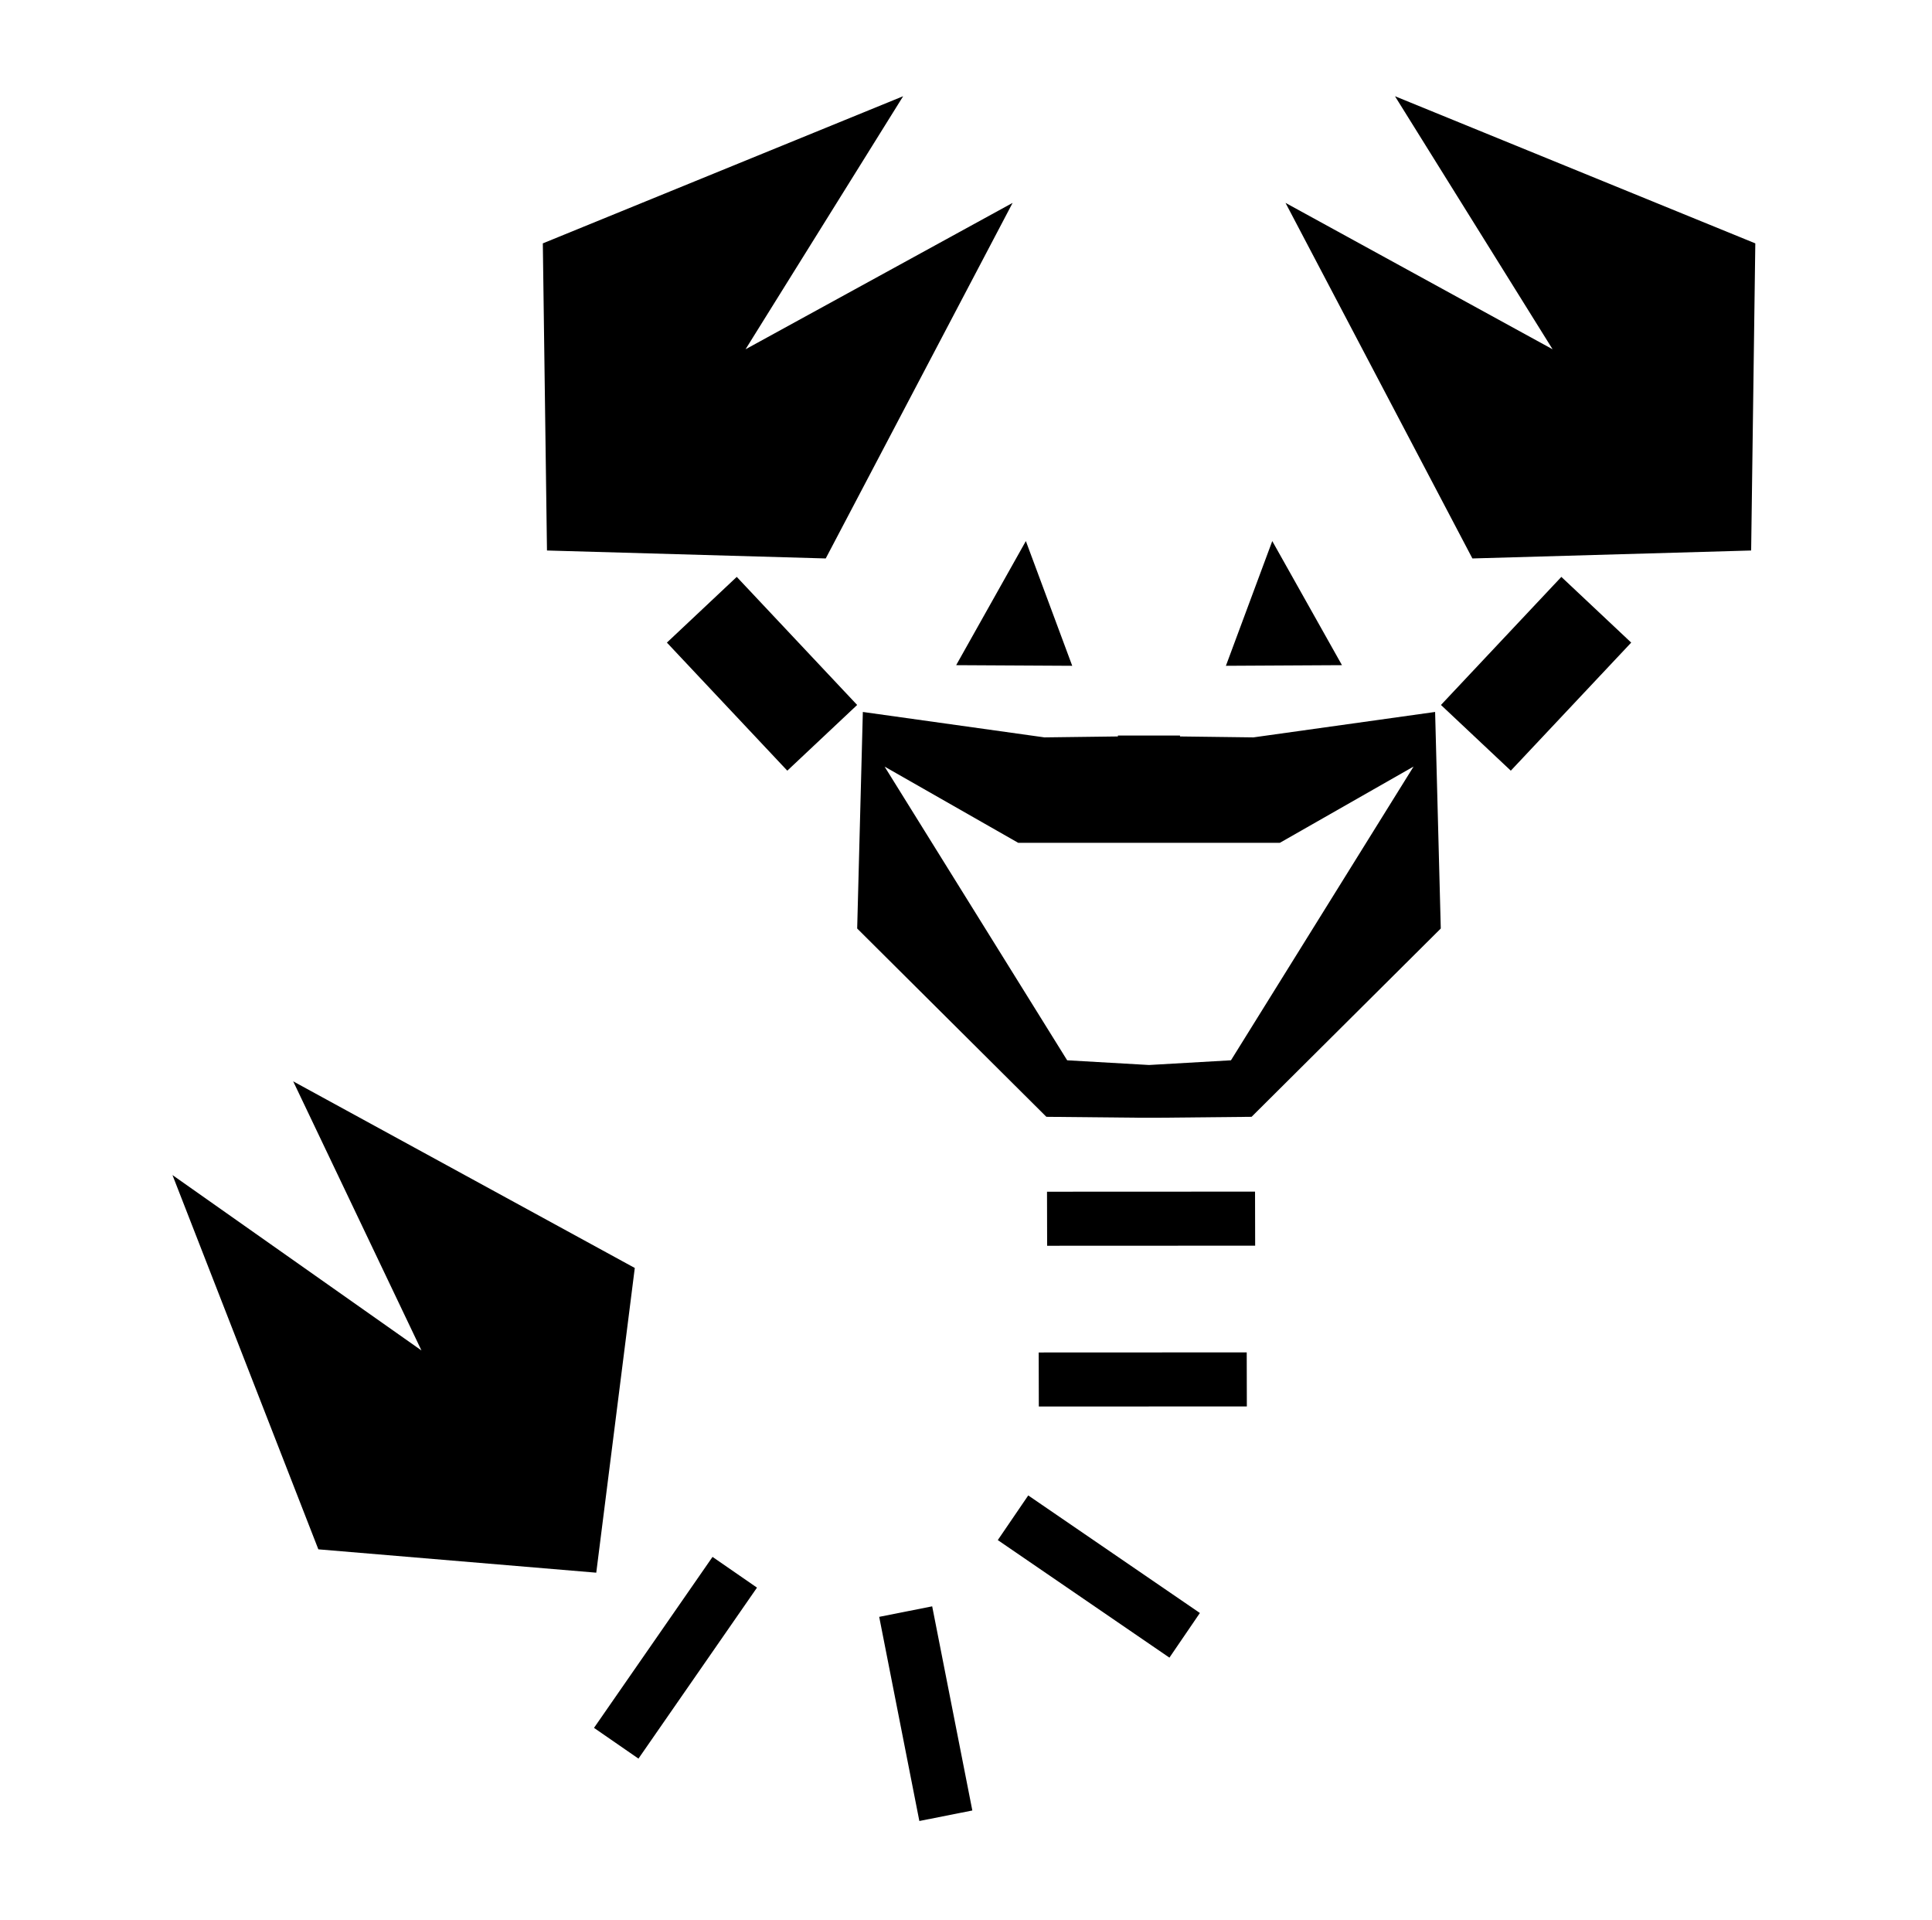 <?xml version="1.0" encoding="UTF-8" standalone="no"?>
<!-- Created with Inkscape (http://www.inkscape.org/) by Falzar FZ (http://yugioh.wikia.com/wiki/User:Falzar_FZ) -->

<svg
   xmlns:dc="http://purl.org/dc/elements/1.1/"
   xmlns:cc="http://creativecommons.org/ns#"
   xmlns:rdf="http://www.w3.org/1999/02/22-rdf-syntax-ns#"
   xmlns:svg="http://www.w3.org/2000/svg"
   xmlns="http://www.w3.org/2000/svg"
   xmlns:sodipodi="http://sodipodi.sourceforge.net/DTD/sodipodi-0.dtd"
   xmlns:inkscape="http://www.inkscape.org/namespaces/inkscape"
   width="194.724"
   height="193.516"
   id="svg5784"
   version="1.1"
   inkscape:version="0.48.1 "
   sodipodi:docname="Emblem-Dark Scorpion.svg">
  <defs
     id="defs5786" />
  <sodipodi:namedview
     id="base"
     pagecolor="#ffffff"
     bordercolor="#666666"
     borderopacity="1.0"
     inkscape:pageopacity="0.0"
     inkscape:pageshadow="2"
     inkscape:zoom="3.6055405"
     inkscape:cx="121.9122"
     inkscape:cy="83.812019"
     inkscape:document-units="px"
     inkscape:current-layer="layer1"
     showgrid="false"
     fit-margin-top="0"
     fit-margin-left="0"
     fit-margin-right="0"
     fit-margin-bottom="0"
     inkscape:window-width="1280"
     inkscape:window-height="780"
     inkscape:window-x="-8"
     inkscape:window-y="-8"
     inkscape:window-maximized="1" />
  <g
     inkscape:label="Layer 1"
     inkscape:groupmode="layer"
     id="layer1"
     transform="translate(-296.618,-194.491)">
    <g
       transform="translate(-284.343,-226.601)"
       id="g5768">
      <g
         transform="matrix(3.036,0,0,3.036,-1361.546,-995.943)"
         style="fill:#000000"
         id="g5753">
        <path
           inkscape:connector-curvature="0"
           style="fill:#000000;stroke:none"
           d="m 668.469,490.375 -0.188,7.188 6.281,6.25 3.156,0.031 0.531,0 3.125,-0.031 6.281,-6.25 -0.188,-7.188 -6.031,0.844 -2.438,-0.031 0,-0.031 -1.031,0 -1.031,0 0,0.031 -2.438,0.031 -6.031,-0.844 z m 0.719,1.812 4.438,2.531 3.625,0 1.438,0 3.625,0 4.438,-2.531 -6.062,9.75 -2.719,0.156 -2.719,-0.156 -6.062,-9.75 z"
           id="path5586" />
        <path
           style="fill:#000000;fill-opacity:1;stroke:none"
           inkscape:transform-center-x="0.0040068202"
           inkscape:transform-center-y="-0.68289552"
           d="m 675.42,488.843 -3.853,-0.021 2.314,-4.119 z"
           id="path5619"
           inkscape:connector-curvature="0"
           sodipodi:nodetypes="cccc" />
        <path
           style="fill:#000000;fill-opacity:1;stroke:none"
           d="m 668.28,490.143 -2.319,2.181 -3.997,-4.251 2.319,-2.181 z"
           id="path5626"
           inkscape:connector-curvature="0" />
        <path
           style="fill:#000000;fill-opacity:1;stroke:none"
           d="m 681.489,506.296 0.004,1.794 -6.906,0.003 -0.004,-1.794 z"
           id="path5626-7"
           inkscape:connector-curvature="0" />
        <path
           style="fill:#000000;fill-opacity:1;stroke:none"
           d="m 681.213,511.632 0.004,1.794 -6.906,0.003 -0.004,-1.794 z"
           id="path5626-7-0"
           inkscape:connector-curvature="0" />
        <path
           style="fill:#000000;fill-opacity:1;stroke:none"
           d="m 679.658,520.282 -1.011,1.482 -5.698,-3.902 1.011,-1.482 z"
           id="path5626-7-5"
           inkscape:connector-curvature="0" />
        <path
           style="fill:#000000;fill-opacity:1;stroke:none"
           d="m 672.104,526.837 -1.759,0.349 -1.333,-6.776 1.759,-0.349 z"
           id="path5626-7-5-0"
           inkscape:connector-curvature="0" />
        <path
           style="fill:#000000;fill-opacity:1;stroke:none"
           d="m 661.02,525.115 -1.476,-1.02 3.935,-5.675 1.476,1.02 z"
           id="path5626-7-5-6"
           inkscape:connector-curvature="0" />
        <path
           style="fill:#000000;fill-opacity:1;stroke:none"
           d="m 657.983,485.016 -0.138,-10.194 11.962,-4.884 -5.232,8.399 8.866,-4.859 -6.204,11.802 z"
           id="path5626-9"
           inkscape:connector-curvature="0"
           sodipodi:nodetypes="ccccccc" />
        <path
           sodipodi:nodetypes="cccc"
           inkscape:connector-curvature="0"
           id="path5717"
           d="m 680.522,488.843 3.853,-0.021 -2.314,-4.119 z"
           inkscape:transform-center-y="-0.68289552"
           inkscape:transform-center-x="-0.0040068202"
           style="fill:#000000;fill-opacity:1;stroke:none" />
        <path
           inkscape:connector-curvature="0"
           id="path5719"
           d="m 687.661,490.143 2.319,2.181 3.997,-4.251 -2.319,-2.181 z"
           style="fill:#000000;fill-opacity:1;stroke:none" />
        <path
           sodipodi:nodetypes="ccccccc"
           inkscape:connector-curvature="0"
           id="path5721"
           d="m 697.959,485.016 0.138,-10.194 -11.962,-4.884 5.232,8.399 -8.866,-4.859 6.204,11.802 z"
           style="fill:#000000;fill-opacity:1;stroke:none" />
        <path
           sodipodi:nodetypes="ccccccc"
           inkscape:connector-curvature="0"
           id="path5721-0"
           d="m 659.619,518.944 1.279,-10.114 -11.34,-6.194 4.258,8.932 -8.266,-5.822 4.843,12.423 z"
           style="fill:#000000;fill-opacity:1;stroke:none" />
      </g>
    </g>
  </g>
</svg>
